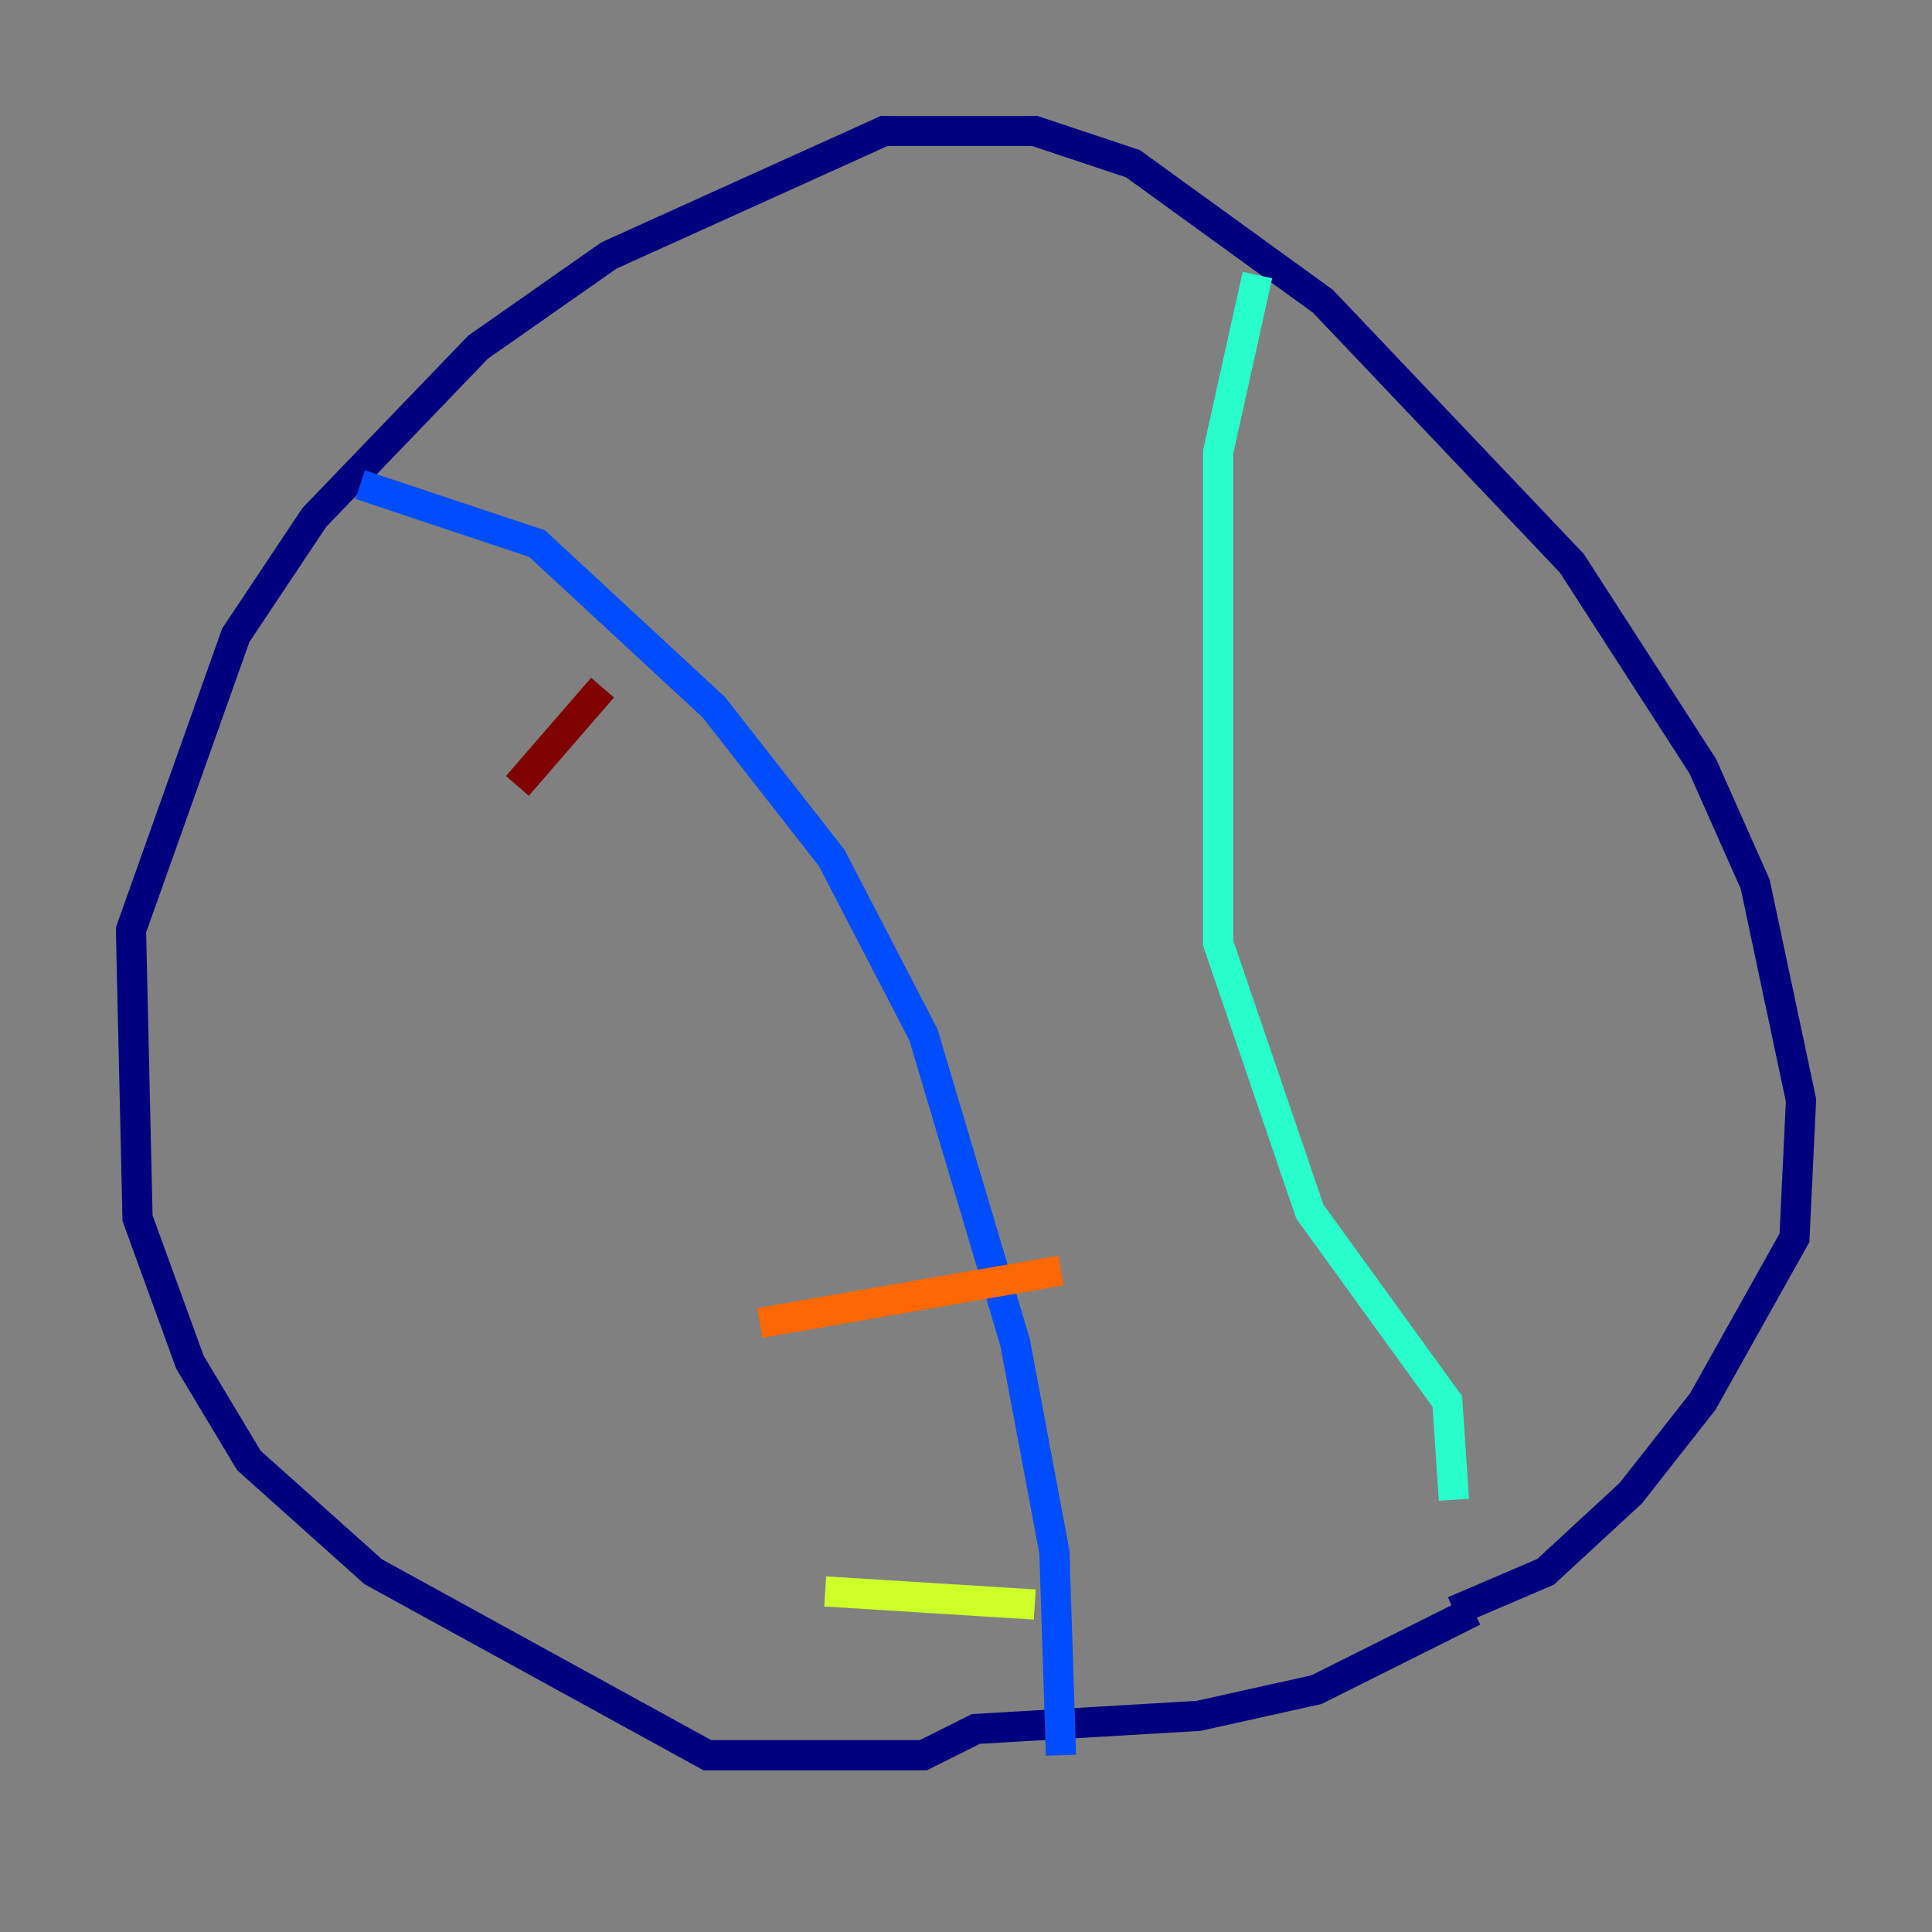 <?xml version="1.0" encoding="utf-8" ?>
<svg baseProfile="tiny" height="128" version="1.2" viewBox="0,0,128,128" width="128" xmlns="http://www.w3.org/2000/svg" xmlns:ev="http://www.w3.org/2001/xml-events" xmlns:xlink="http://www.w3.org/1999/xlink"><rect x="0" y="0" width="128" height="128" fill="#808080" stroke="none"/><defs /><polyline fill="none" points="97.627,106.739 87.214,111.946 79.403,113.681 64.651,114.549 61.18,116.285 46.861,116.285 24.732,104.136 16.488,96.759 12.583,90.251 9.112,80.705 8.678,61.614 15.62,42.088 20.827,34.278 31.675,22.997 40.352,16.922 58.576,8.678 68.556,8.678 75.064,10.848 87.647,19.959 104.136,37.315 112.814,50.766 116.285,58.576 119.322,72.895 118.888,82.007 112.814,92.854 108.041,98.929 102.4,104.136 96.325,106.739" stroke="#00007f" stroke-width="2" /><polyline fill="none" points="23.864,32.108 35.58,36.014 47.295,46.861 55.105,56.841 61.18,68.556 67.254,88.949 69.858,102.834 70.291,116.285" stroke="#004cff" stroke-width="2" /><polyline fill="none" points="83.308,18.224 80.705,29.939 80.705,62.481 86.78,80.271 95.891,92.854 96.325,99.363" stroke="#29ffcd" stroke-width="2" /><polyline fill="none" points="54.671,105.437 68.556,106.305" stroke="#cdff29" stroke-width="2" /><polyline fill="none" points="50.332,87.647 70.291,84.176" stroke="#ff6700" stroke-width="2" /><polyline fill="none" points="34.278,52.068 39.919,45.559" stroke="#7f0000" stroke-width="2" /></svg>